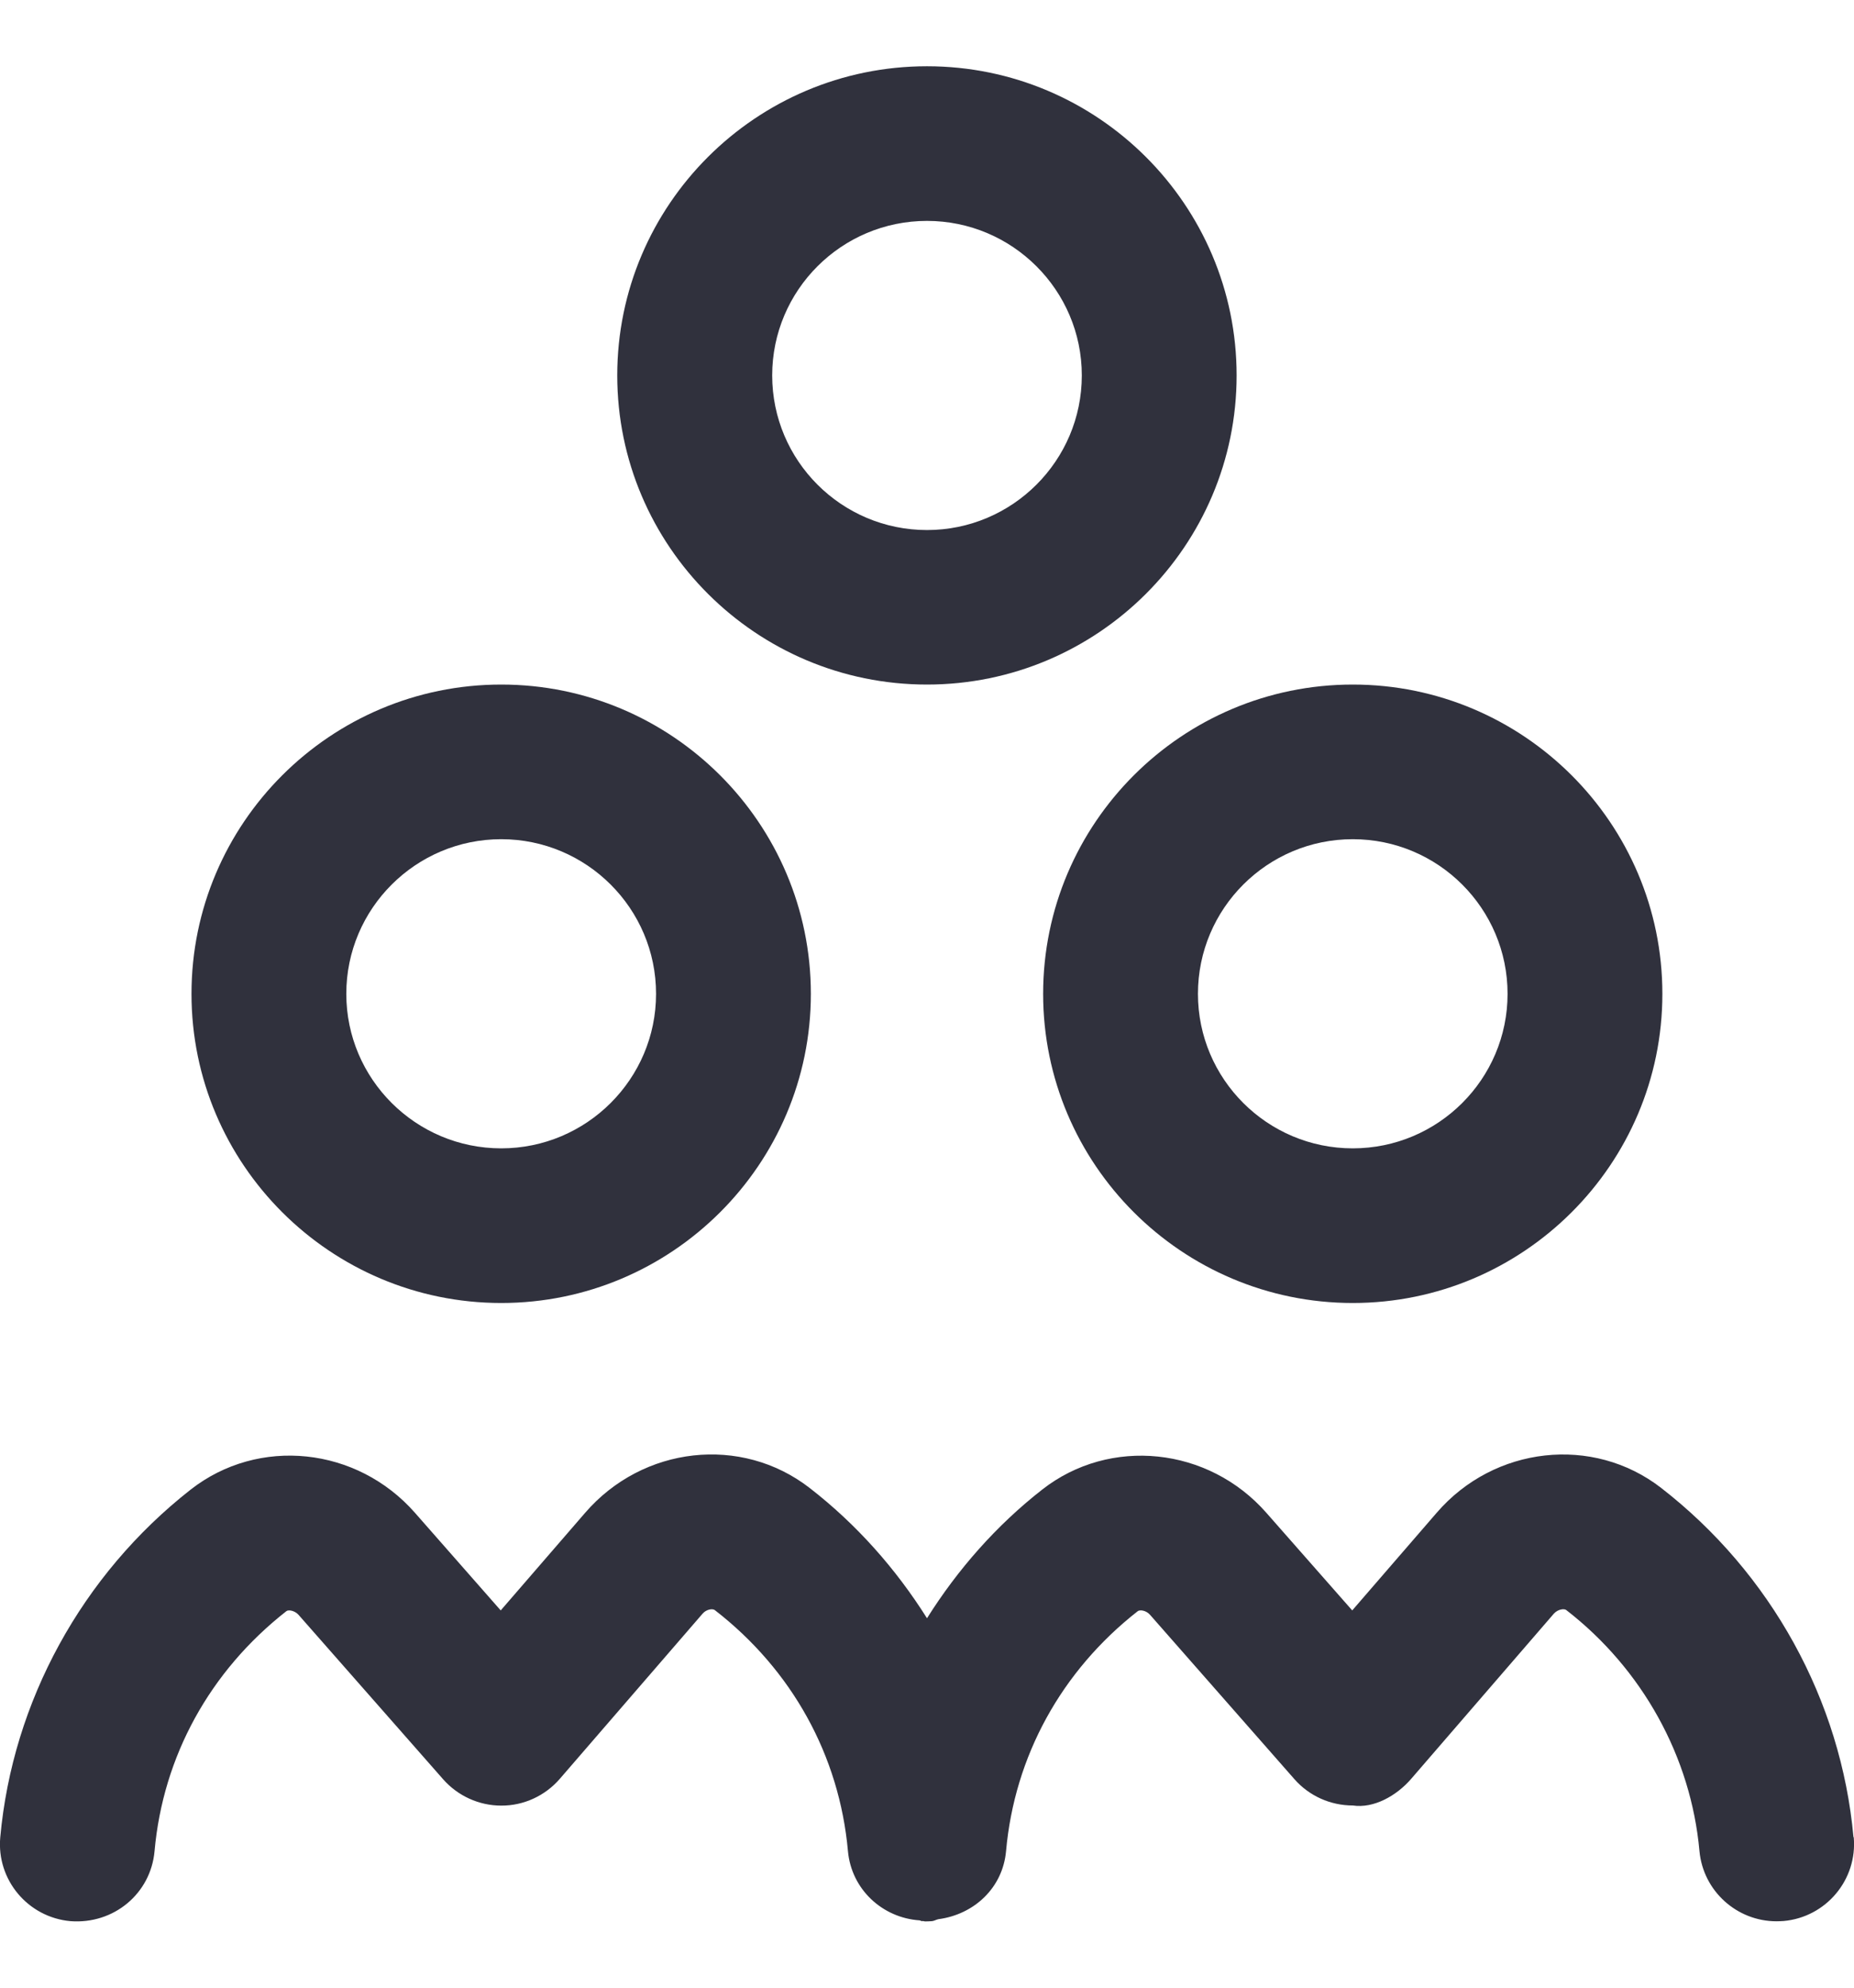 <svg width="14" height="15" viewBox="0 0 14 15" fill="none" xmlns="http://www.w3.org/2000/svg">
<path d="M7.877 7.5C7.877 8.786 8.925 9.833 10.215 9.833C11.504 9.833 12.553 8.786 12.553 7.5C12.553 6.213 11.504 5.166 10.215 5.166C8.925 5.166 7.877 6.213 7.877 7.5ZM10.215 6.333C10.86 6.333 11.384 6.856 11.384 7.5C11.384 8.143 10.86 8.666 10.215 8.666C9.57 8.666 9.046 8.143 9.046 7.5C9.046 6.856 9.57 6.333 10.215 6.333ZM7 5.166C8.289 5.166 9.338 4.12 9.338 2.833C9.338 1.546 8.289 0.5 7 0.5C5.71 0.5 4.661 1.546 4.661 2.833C4.661 4.12 5.71 5.166 7 5.166ZM7 1.667C7.644 1.667 8.169 2.19 8.169 2.833C8.169 3.477 7.644 4 7 4C6.355 4 5.831 3.477 5.831 2.833C5.831 2.19 6.355 1.667 7 1.667ZM3.785 9.833C5.074 9.833 6.123 8.786 6.123 7.5C6.123 6.213 5.074 5.166 3.785 5.166C2.495 5.166 1.446 6.213 1.446 7.5C1.446 8.786 2.495 9.833 3.785 9.833ZM3.785 6.333C4.429 6.333 4.954 6.856 4.954 7.5C4.954 8.143 4.429 8.666 3.785 8.666C3.14 8.666 2.615 8.143 2.615 7.5C2.615 6.856 3.14 6.333 3.785 6.333ZM13.998 13.864C14.027 14.184 13.79 14.468 13.468 14.497C13.45 14.498 13.432 14.499 13.415 14.499C13.116 14.499 12.861 14.271 12.833 13.969C12.769 13.258 12.402 12.595 11.827 12.15C11.812 12.138 11.764 12.143 11.733 12.178L10.657 13.423C10.547 13.551 10.374 13.649 10.215 13.625C10.046 13.625 9.886 13.553 9.775 13.427L8.685 12.187C8.655 12.152 8.607 12.146 8.591 12.159C8.015 12.61 7.661 13.253 7.597 13.969C7.572 14.247 7.356 14.447 7.087 14.483C7.07 14.486 7.055 14.496 7.038 14.498C7.02 14.499 7.002 14.5 6.985 14.5C6.979 14.5 6.974 14.497 6.969 14.497C6.966 14.497 6.965 14.498 6.962 14.498C6.956 14.498 6.951 14.493 6.944 14.492C6.663 14.473 6.429 14.258 6.403 13.969C6.338 13.248 5.981 12.602 5.397 12.15C5.38 12.138 5.333 12.144 5.304 12.179L4.228 13.423C4.117 13.552 3.954 13.627 3.785 13.626C3.617 13.626 3.457 13.553 3.346 13.427L2.255 12.187C2.225 12.153 2.177 12.146 2.162 12.159C1.585 12.611 1.231 13.253 1.167 13.97C1.138 14.291 0.858 14.523 0.532 14.498C0.211 14.469 -0.027 14.186 0.002 13.865C0.095 12.84 0.619 11.884 1.44 11.241C1.953 10.84 2.696 10.918 3.134 11.417L3.781 12.153L4.418 11.417C4.854 10.912 5.598 10.829 6.114 11.229C6.469 11.504 6.765 11.839 7 12.212C7.231 11.845 7.522 11.513 7.87 11.241C8.381 10.841 9.126 10.918 9.564 11.418L10.211 12.153L10.848 11.417C11.283 10.912 12.029 10.83 12.543 11.228C13.373 11.871 13.903 12.832 13.996 13.864L13.998 13.864Z" fill="#30313D"/>
</svg>
